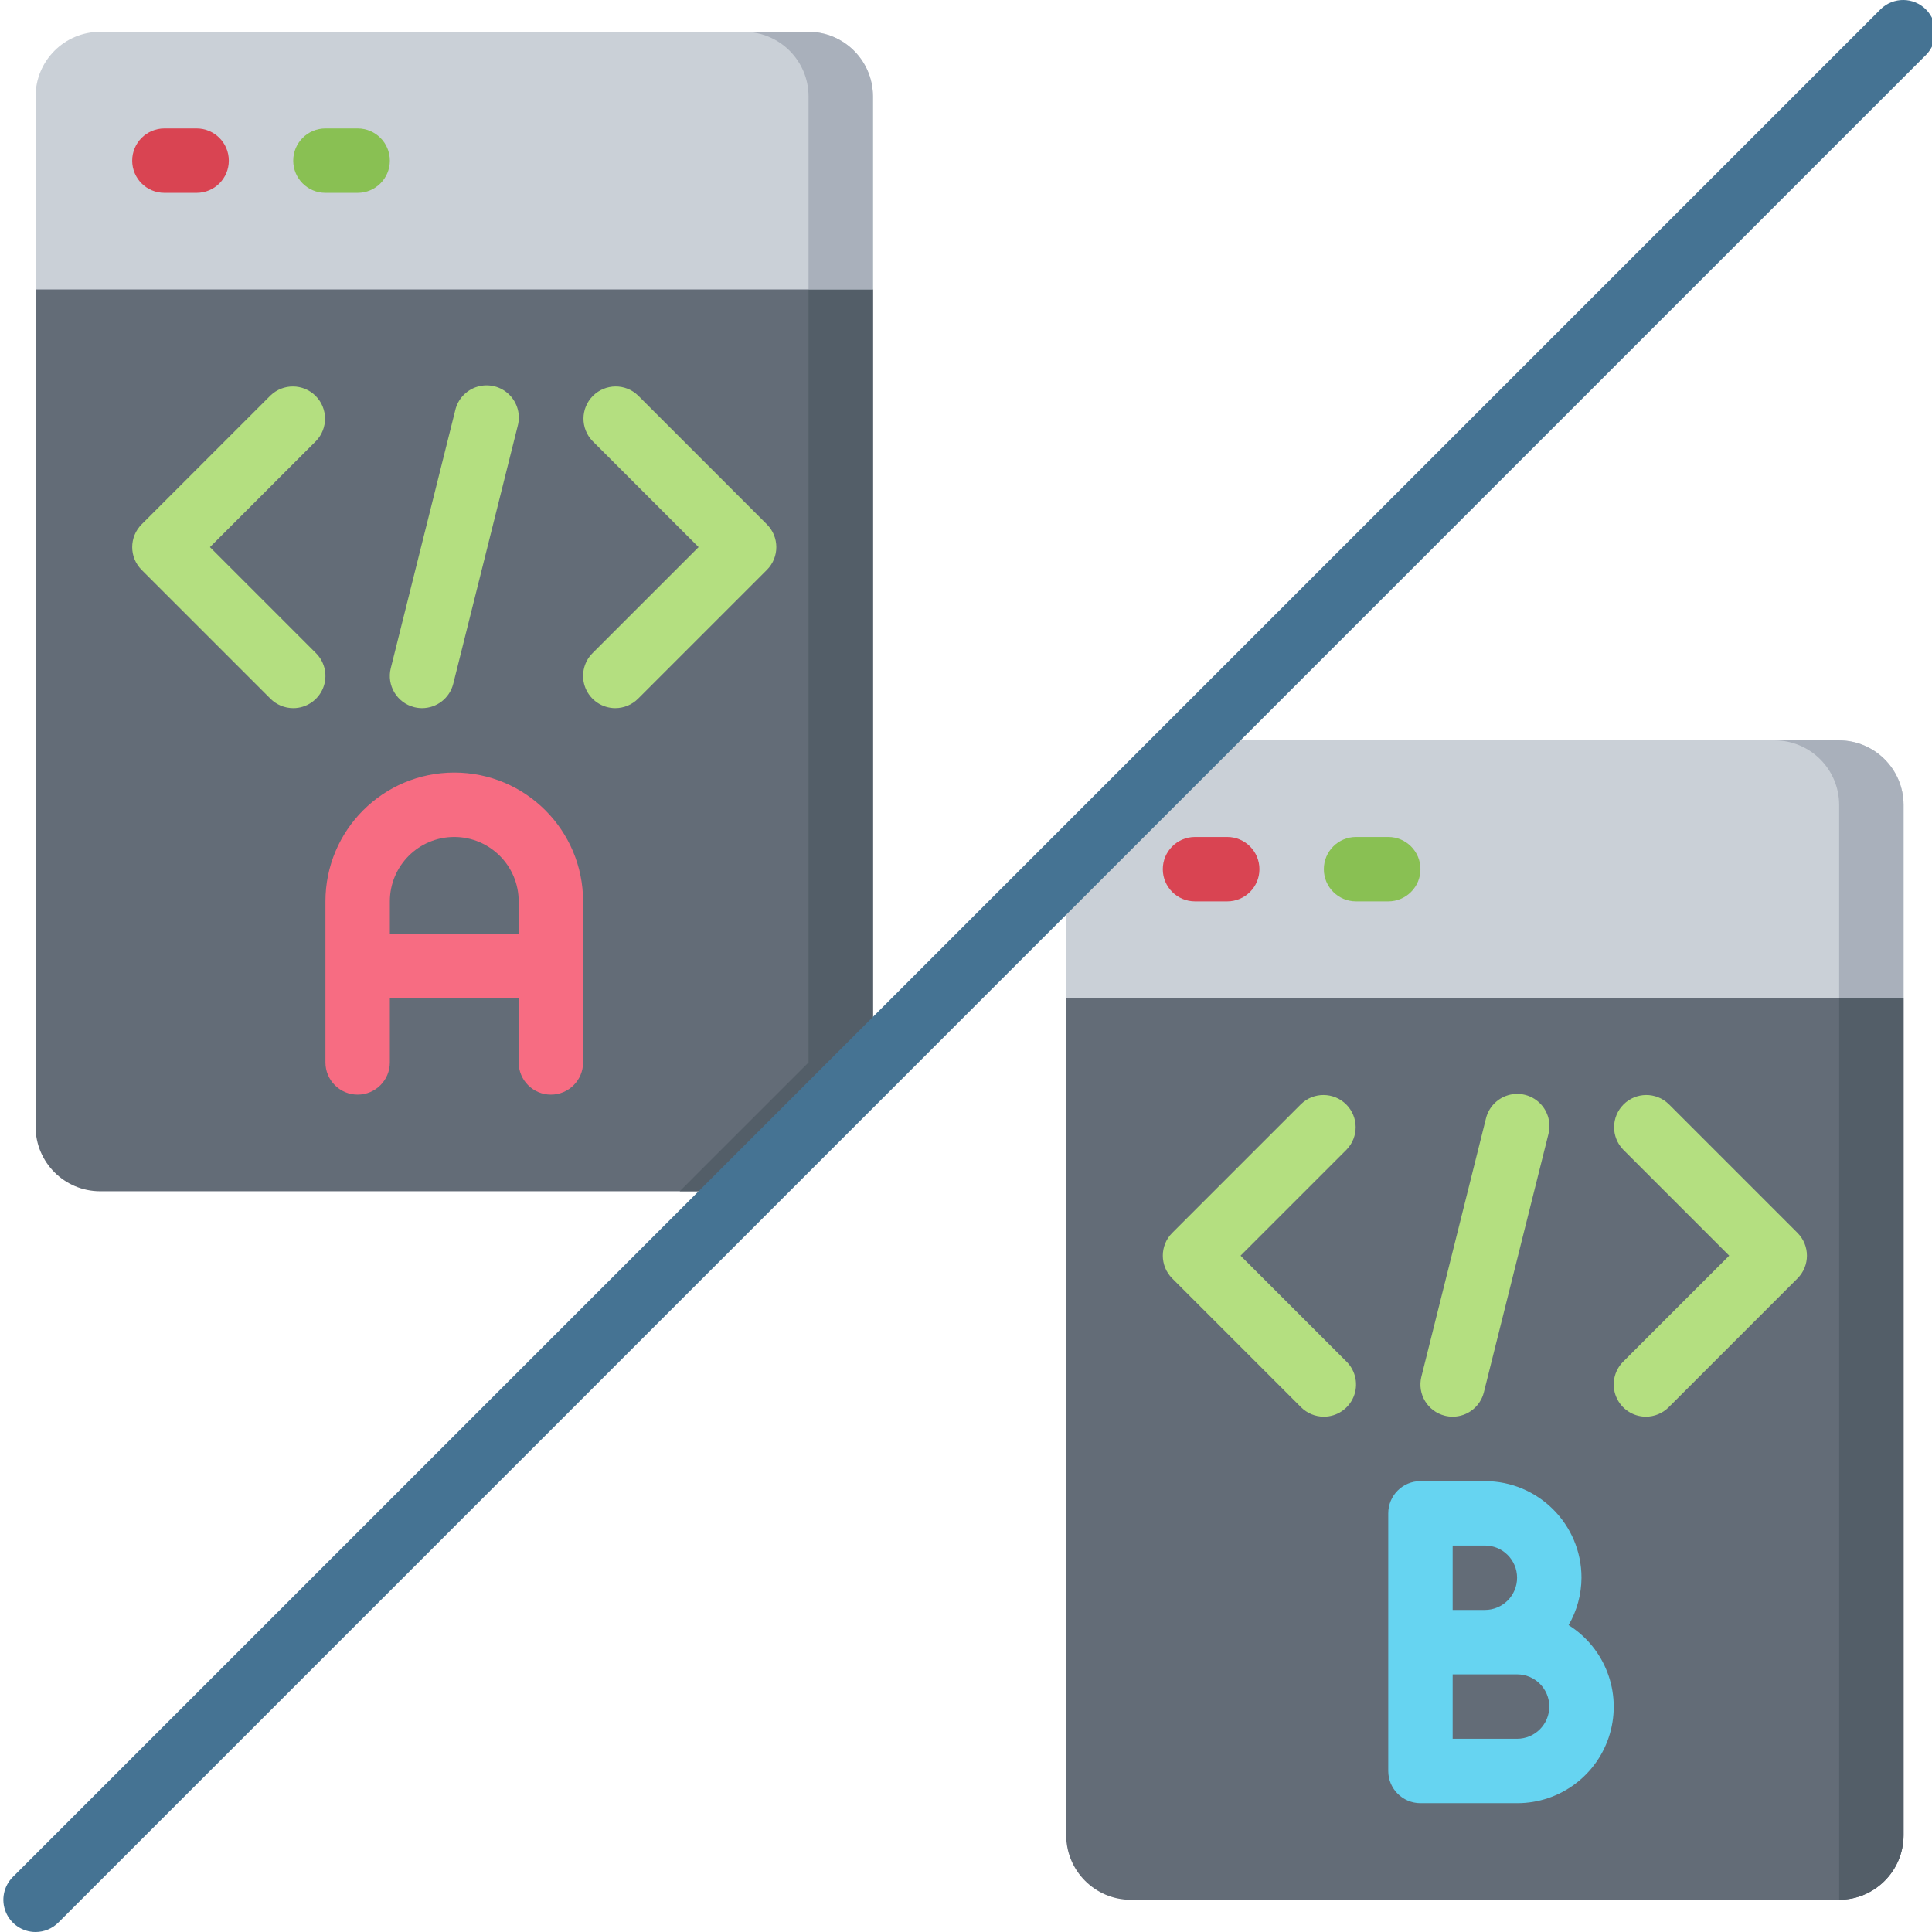<svg height="511pt" viewBox="0 0 511 511.895" width="511pt" xmlns="http://www.w3.org/2000/svg"><path d="m503.914 264.43v221.867c-.031 9.414-7.652 17.035-17.066 17.066h-187.734c-9.414-.031-17.039-7.652-17.066-17.066v-221.867l8.531-8.535h204.801zm0 0" fill="#636c77"/><path d="m230.848 76.695v204.801l-34.137 34.133h-170.664c-9.414-.027-17.039-7.652-17.066-17.066v-221.867l8.531-8.535h204.801zm0 0" fill="#636c77"/><path d="m230.848 25.496v51.199h-221.867v-51.199c.027-9.414 7.652-17.039 17.066-17.066h187.734c9.41.027 17.035 7.652 17.066 17.066zm0 0" fill="#cad0d7"/><path d="m316.18 196.16h170.668c9.414.031 17.035 7.656 17.066 17.066v51.203h-221.867v-34.133zm0 0" fill="#cad0d7"/><path d="m230.848 76.695v204.801l-34.137 34.133h-17.066l34.137-34.133v-204.801zm0 0" fill="#535e68"/><path d="m230.848 25.496v51.199h-17.066v-51.199c-.031-9.414-7.656-17.039-17.07-17.066h17.07c9.41.027 17.035 7.652 17.066 17.066zm0 0" fill="#a9b0bb"/><path d="m503.914 264.43v221.867c-.031 9.414-7.652 17.035-17.066 17.066v-238.934zm0 0" fill="#535e68"/><path d="m503.914 213.227v51.203h-17.066v-51.203c-.031-9.41-7.656-17.035-17.066-17.066h17.066c9.414.031 17.035 7.656 17.066 17.066zm0 0" fill="#a9b0bb"/><path d="m51.645 51.094h-8.531c-4.715 0-8.535-3.82-8.535-8.531 0-4.715 3.82-8.535 8.535-8.535h8.531c4.715 0 8.535 3.82 8.535 8.535 0 4.711-3.82 8.531-8.535 8.531zm0 0" fill="#d94452"/><path d="m94.312 51.094h-8.531c-4.715 0-8.535-3.82-8.535-8.531 0-4.715 3.82-8.535 8.535-8.535h8.531c4.715 0 8.535 3.82 8.535 8.535 0 4.711-3.82 8.531-8.535 8.531zm0 0" fill="#89c053"/><g fill="#b4df80"><path d="m77.246 187.629c-2.262 0-4.434-.898-6.031-2.5l-34.137-34.133c-3.328-3.332-3.328-8.734 0-12.066l34.137-34.133c3.348-3.234 8.668-3.188 11.961.102 3.289 3.293 3.336 8.613.102 11.965l-28.098 28.098 28.098 28.102c2.441 2.441 3.172 6.109 1.852 9.297-1.32 3.188-4.434 5.27-7.883 5.27zm0 0"/><path d="m162.578 187.629c-3.449 0-6.559-2.082-7.879-5.27-1.324-3.188-.594-6.855 1.848-9.297l28.102-28.102-28.102-28.098c-3.234-3.352-3.188-8.672.102-11.965 3.293-3.289 8.617-3.336 11.965-.102l34.133 34.133c3.332 3.332 3.332 8.734 0 12.066l-34.133 34.133c-1.602 1.602-3.77 2.5-6.035 2.5zm0 0"/><path d="m111.379 187.629c-.699 0-1.395-.09-2.074-.258-4.57-1.141-7.352-5.77-6.211-10.34l17.066-68.27c.68-3.02 2.941-5.434 5.91-6.309s6.18-.074 8.391 2.094c2.211 2.168 3.074 5.359 2.254 8.348l-17.066 68.266c-.949 3.797-4.355 6.465-8.27 6.469zm0 0"/></g><path d="m119.914 204.695c-18.852 0-34.133 15.281-34.133 34.133v42.668c0 4.711 3.82 8.531 8.531 8.531 4.715 0 8.535-3.82 8.535-8.531v-17.066h34.133v17.066c0 4.711 3.82 8.531 8.531 8.531 4.715 0 8.535-3.82 8.535-8.531v-42.668c0-18.852-15.281-34.133-34.133-34.133zm-17.066 42.668v-8.535c0-9.426 7.641-17.066 17.066-17.066 9.426 0 17.066 7.641 17.066 17.066v8.535zm0 0" fill="#f76c82"/><path d="m324.711 238.828h-8.531c-4.715 0-8.535-3.82-8.535-8.531 0-4.715 3.82-8.535 8.535-8.535h8.531c4.715 0 8.535 3.82 8.535 8.535 0 4.711-3.82 8.531-8.535 8.531zm0 0" fill="#d94452"/><path d="m367.379 238.828h-8.531c-4.715 0-8.535-3.82-8.535-8.531 0-4.715 3.82-8.535 8.535-8.535h8.531c4.715 0 8.535 3.82 8.535 8.535 0 4.711-3.82 8.531-8.535 8.531zm0 0" fill="#89c053"/><path d="m350.312 375.363c-2.262-.004-4.434-.902-6.031-2.5l-34.137-34.137c-3.328-3.332-3.328-8.73 0-12.066l34.137-34.133c3.348-3.234 8.668-3.188 11.961.105 3.293 3.293 3.336 8.613.105 11.961l-28.102 28.102 28.102 28.102c2.438 2.438 3.168 6.109 1.848 9.297-1.32 3.188-4.434 5.266-7.883 5.27zm0 0" fill="#b4df80"/><path d="m435.645 375.363c-3.449-.004-6.559-2.082-7.879-5.27s-.594-6.859 1.848-9.297l28.102-28.102-28.102-28.102c-3.234-3.348-3.188-8.668.105-11.961 3.289-3.293 8.613-3.34 11.961-.105l34.133 34.133c3.332 3.336 3.332 8.734 0 12.066l-34.133 34.137c-1.602 1.598-3.77 2.496-6.035 2.5zm0 0" fill="#b4df80"/><path d="m384.445 375.363c-.699-.004-1.395-.09-2.074-.258-4.57-1.141-7.352-5.77-6.211-10.344l17.066-68.266c.68-3.02 2.941-5.434 5.91-6.312 2.969-.875 6.18-.074 8.391 2.094 2.211 2.168 3.074 5.363 2.254 8.348l-17.066 68.27c-.945 3.797-4.355 6.461-8.27 6.469zm0 0" fill="#b4df80"/><path d="m415.164 430.582c2.215-3.816 3.391-8.145 3.414-12.555 0-14.137-11.461-25.598-25.598-25.598h-17.066c-4.715 0-8.535 3.82-8.535 8.531v68.266c0 4.715 3.82 8.535 8.535 8.535h25.598c11.398.027 21.434-7.5 24.602-18.445 3.168-10.949-1.297-22.672-10.949-28.734zm-30.719-21.086h8.535c4.711 0 8.531 3.82 8.531 8.531 0 4.715-3.82 8.535-8.531 8.535h-8.535zm17.066 51.199h-17.066v-17.066h17.066c4.715 0 8.535 3.82 8.535 8.531 0 4.715-3.82 8.535-8.535 8.535zm0 0" fill="#66d4f1"/><path d="m8.98 511.895c-3.453 0-6.562-2.078-7.883-5.266-1.32-3.191-.59-6.859 1.848-9.301l494.934-494.934c3.348-3.234 8.672-3.188 11.961.105 3.293 3.289 3.34 8.613.105 11.961l-494.934 494.934c-1.598 1.602-3.77 2.5-6.031 2.5zm0 0" fill="#457393"/></svg>